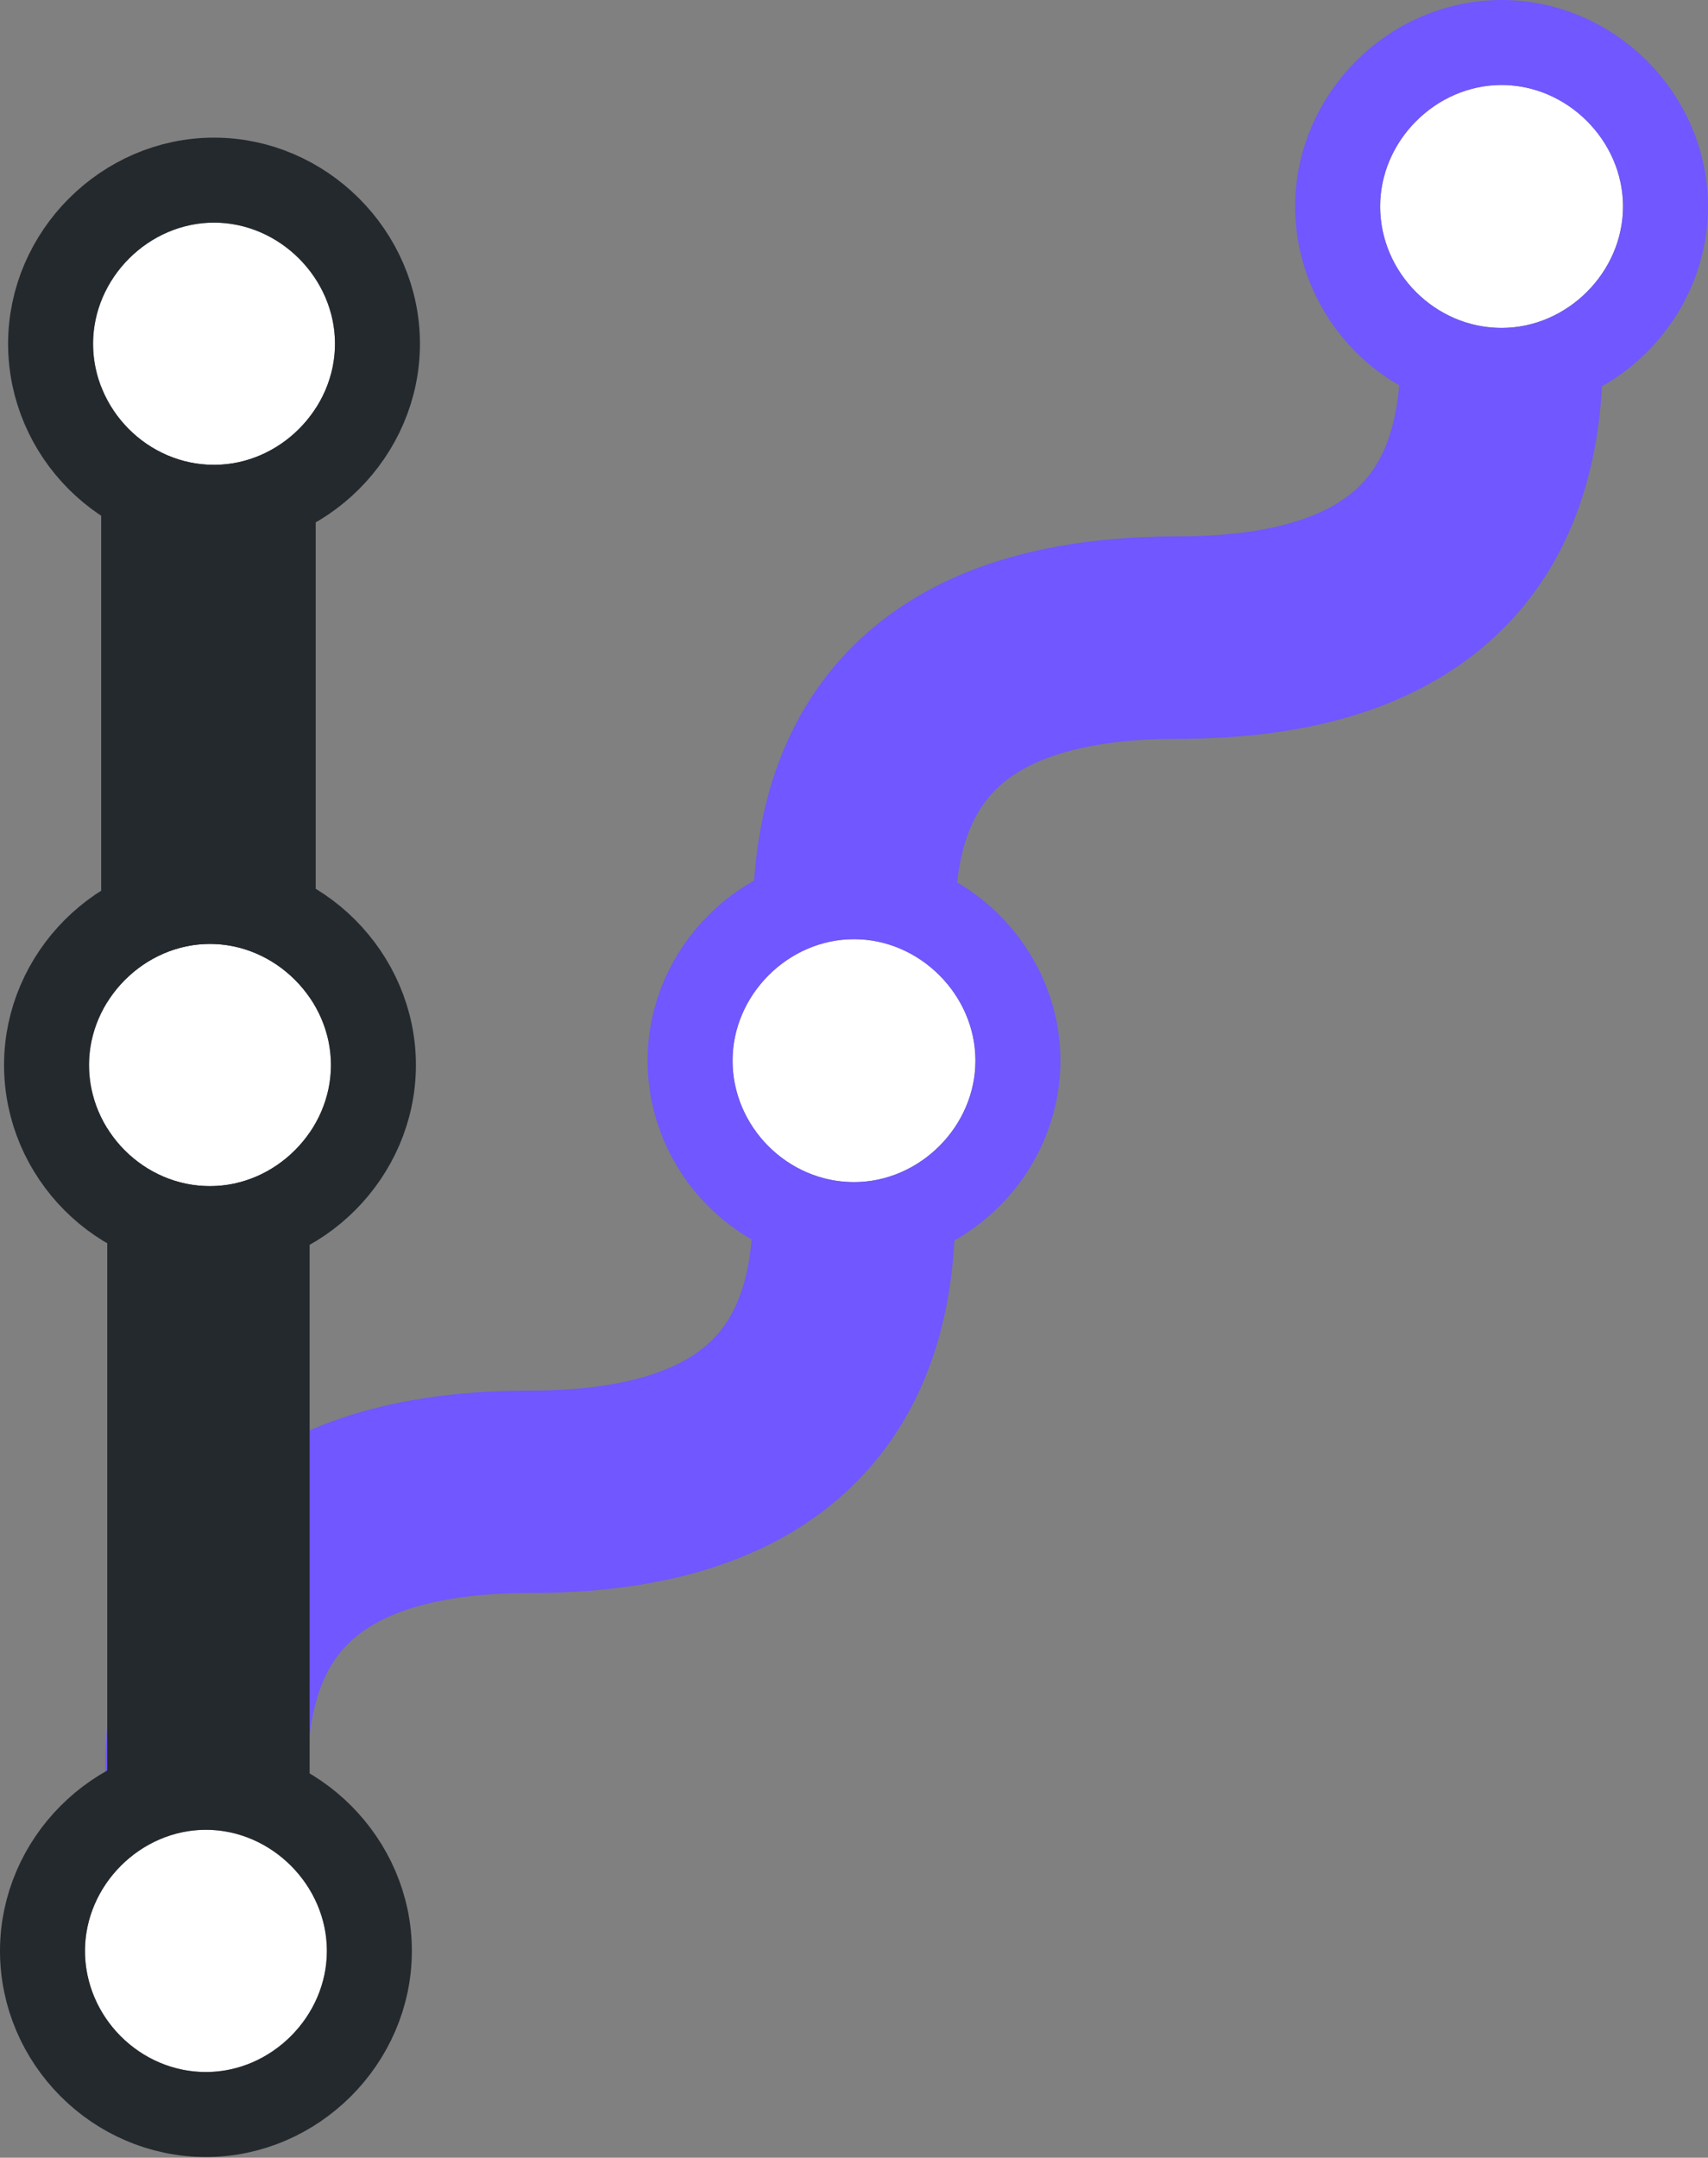 <?xml version="1.0" encoding="UTF-8"?>
<svg width="422px" height="533px" viewBox="0 0 422 533" version="1.1" xmlns="http://www.w3.org/2000/svg" xmlns:xlink="http://www.w3.org/1999/xlink">
    <rect x="0" y="0" width="422" height="533" fill="#808080" stroke="none"/>
    <!-- Generator: Sketch 48.2 (47327) - http://www.bohemiancoding.com/sketch -->
    <title>Logo</title>
    <desc>Created with Sketch.</desc>
    <defs>
        <path d="M160,271 C143.5,271 130,257.25 130,241 C130,224.75 143.75,211 160,211 C176.25,211 190,224.75 190,241 C190,257.25 176.25,271 160,271 Z" id="path-1"></path>
        <path d="M290,30 C290,13.75 303.75,0 320,0 C336.25,0 350,13.75 350,30 C350,46.25 336.25,60 320,60 C303.5,60 290,46.25 290,30 Z" id="path-2"></path>
        <path d="M31.88,59.829 C15.446,59.829 2,46.118 2,29.914 C2,13.711 15.695,0 31.88,0 C48.065,0 61.76,13.711 61.76,29.914 C61.76,46.118 48.065,59.829 31.88,59.829 Z" id="path-3"></path>
        <path d="M29.88,456.829 C13.446,456.829 0,443.118 0,426.914 C0,410.711 13.695,397 29.88,397 C46.065,397 59.76,410.711 59.76,426.914 C59.76,443.118 46.065,456.829 29.88,456.829 Z" id="path-4"></path>
        <path d="M30.88,238 C14.446,238 1,224.289 1,208.086 C1,191.882 14.695,178.171 30.88,178.171 C47.065,178.171 60.76,191.882 60.76,208.086 C60.76,224.289 47.065,238 30.88,238 Z" id="path-5"></path>
    </defs>
    <g id="Page-1" stroke="none" stroke-width="1" fill="none" fill-rule="evenodd">
        <g id="Logo" transform="translate(21, 21)">
            <g id="Branch" transform="translate(30, 0)">
                <path d="M0,417 C9.11865992e-05,370.667 26.667,347.5 80,347.5 C133.333,347.5 160,324.333 160,278" id="Path-4" stroke="#7057FF" stroke-width="50"></path>
                <path d="M160,206 C160,159.667 186.667,136.5 240,136.5 C293.333,136.5 320,113.333 320,67" id="Path-4" stroke="#7057FF" stroke-width="50"></path>
                <g id="Path">
                    <use fill="#FFFFFF" fill-rule="evenodd" xlink:href="#path-1"></use>
                    <path stroke="#7057FF" stroke-width="21" d="M160,281.5 C137.773,281.5 119.5,263.122 119.5,241 C119.5,218.951 137.951,200.5 160,200.5 C182.049,200.5 200.5,218.951 200.5,241 C200.5,263.049 182.049,281.5 160,281.5 Z"></path>
                </g>
                <g id="Path">
                    <use fill="#FFFFFF" fill-rule="evenodd" xlink:href="#path-2"></use>
                    <path stroke="#7057FF" stroke-width="21" d="M279.5,30 C279.5,7.951 297.951,-10.5 320,-10.5 C342.049,-10.5 360.5,7.951 360.5,30 C360.5,52.049 342.049,70.5 320,70.5 C297.773,70.5 279.5,52.122 279.5,30 Z"></path>
                </g>
            </g>
            <g id="Upstream" transform="translate(0, 34)">
                <path d="M30.5,62.5 L30.5,138.5" id="Line" stroke="#24292E" stroke-width="53" stroke-linecap="square"></path>
                <g id="Path">
                    <use fill="#FFFFFF" fill-rule="evenodd" xlink:href="#path-3"></use>
                    <path stroke="#24292E" stroke-width="21" d="M31.88,70.329 C9.716,70.329 -8.5,51.987 -8.5,29.914 C-8.5,7.914 9.893,-10.5 31.88,-10.5 C53.867,-10.5 72.26,7.914 72.26,29.914 C72.26,51.914 53.867,70.329 31.88,70.329 Z"></path>
                </g>
                <g id="Path">
                    <use fill="#FFFFFF" fill-rule="evenodd" xlink:href="#path-4"></use>
                    <path stroke="#24292E" stroke-width="21" d="M29.88,467.329 C7.716,467.329 -10.5,448.987 -10.5,426.914 C-10.5,404.914 7.893,386.5 29.88,386.5 C51.867,386.5 70.26,404.914 70.26,426.914 C70.26,448.914 51.867,467.329 29.88,467.329 Z"></path>
                </g>
                <path d="M30.5,199.5 L30.5,358.5" id="Line" stroke="#24292E" stroke-width="50" stroke-linecap="square"></path>
                <g id="Path">
                    <use fill="#FFFFFF" fill-rule="evenodd" xlink:href="#path-5"></use>
                    <path stroke="#24292E" stroke-width="21" d="M30.88,248.5 C8.716,248.5 -9.5,230.158 -9.5,208.086 C-9.5,186.086 8.893,167.671 30.88,167.671 C52.867,167.671 71.26,186.086 71.26,208.086 C71.26,230.086 52.867,248.5 30.88,248.5 Z"></path>
                </g>
            </g>
        </g>
    </g>
</svg>